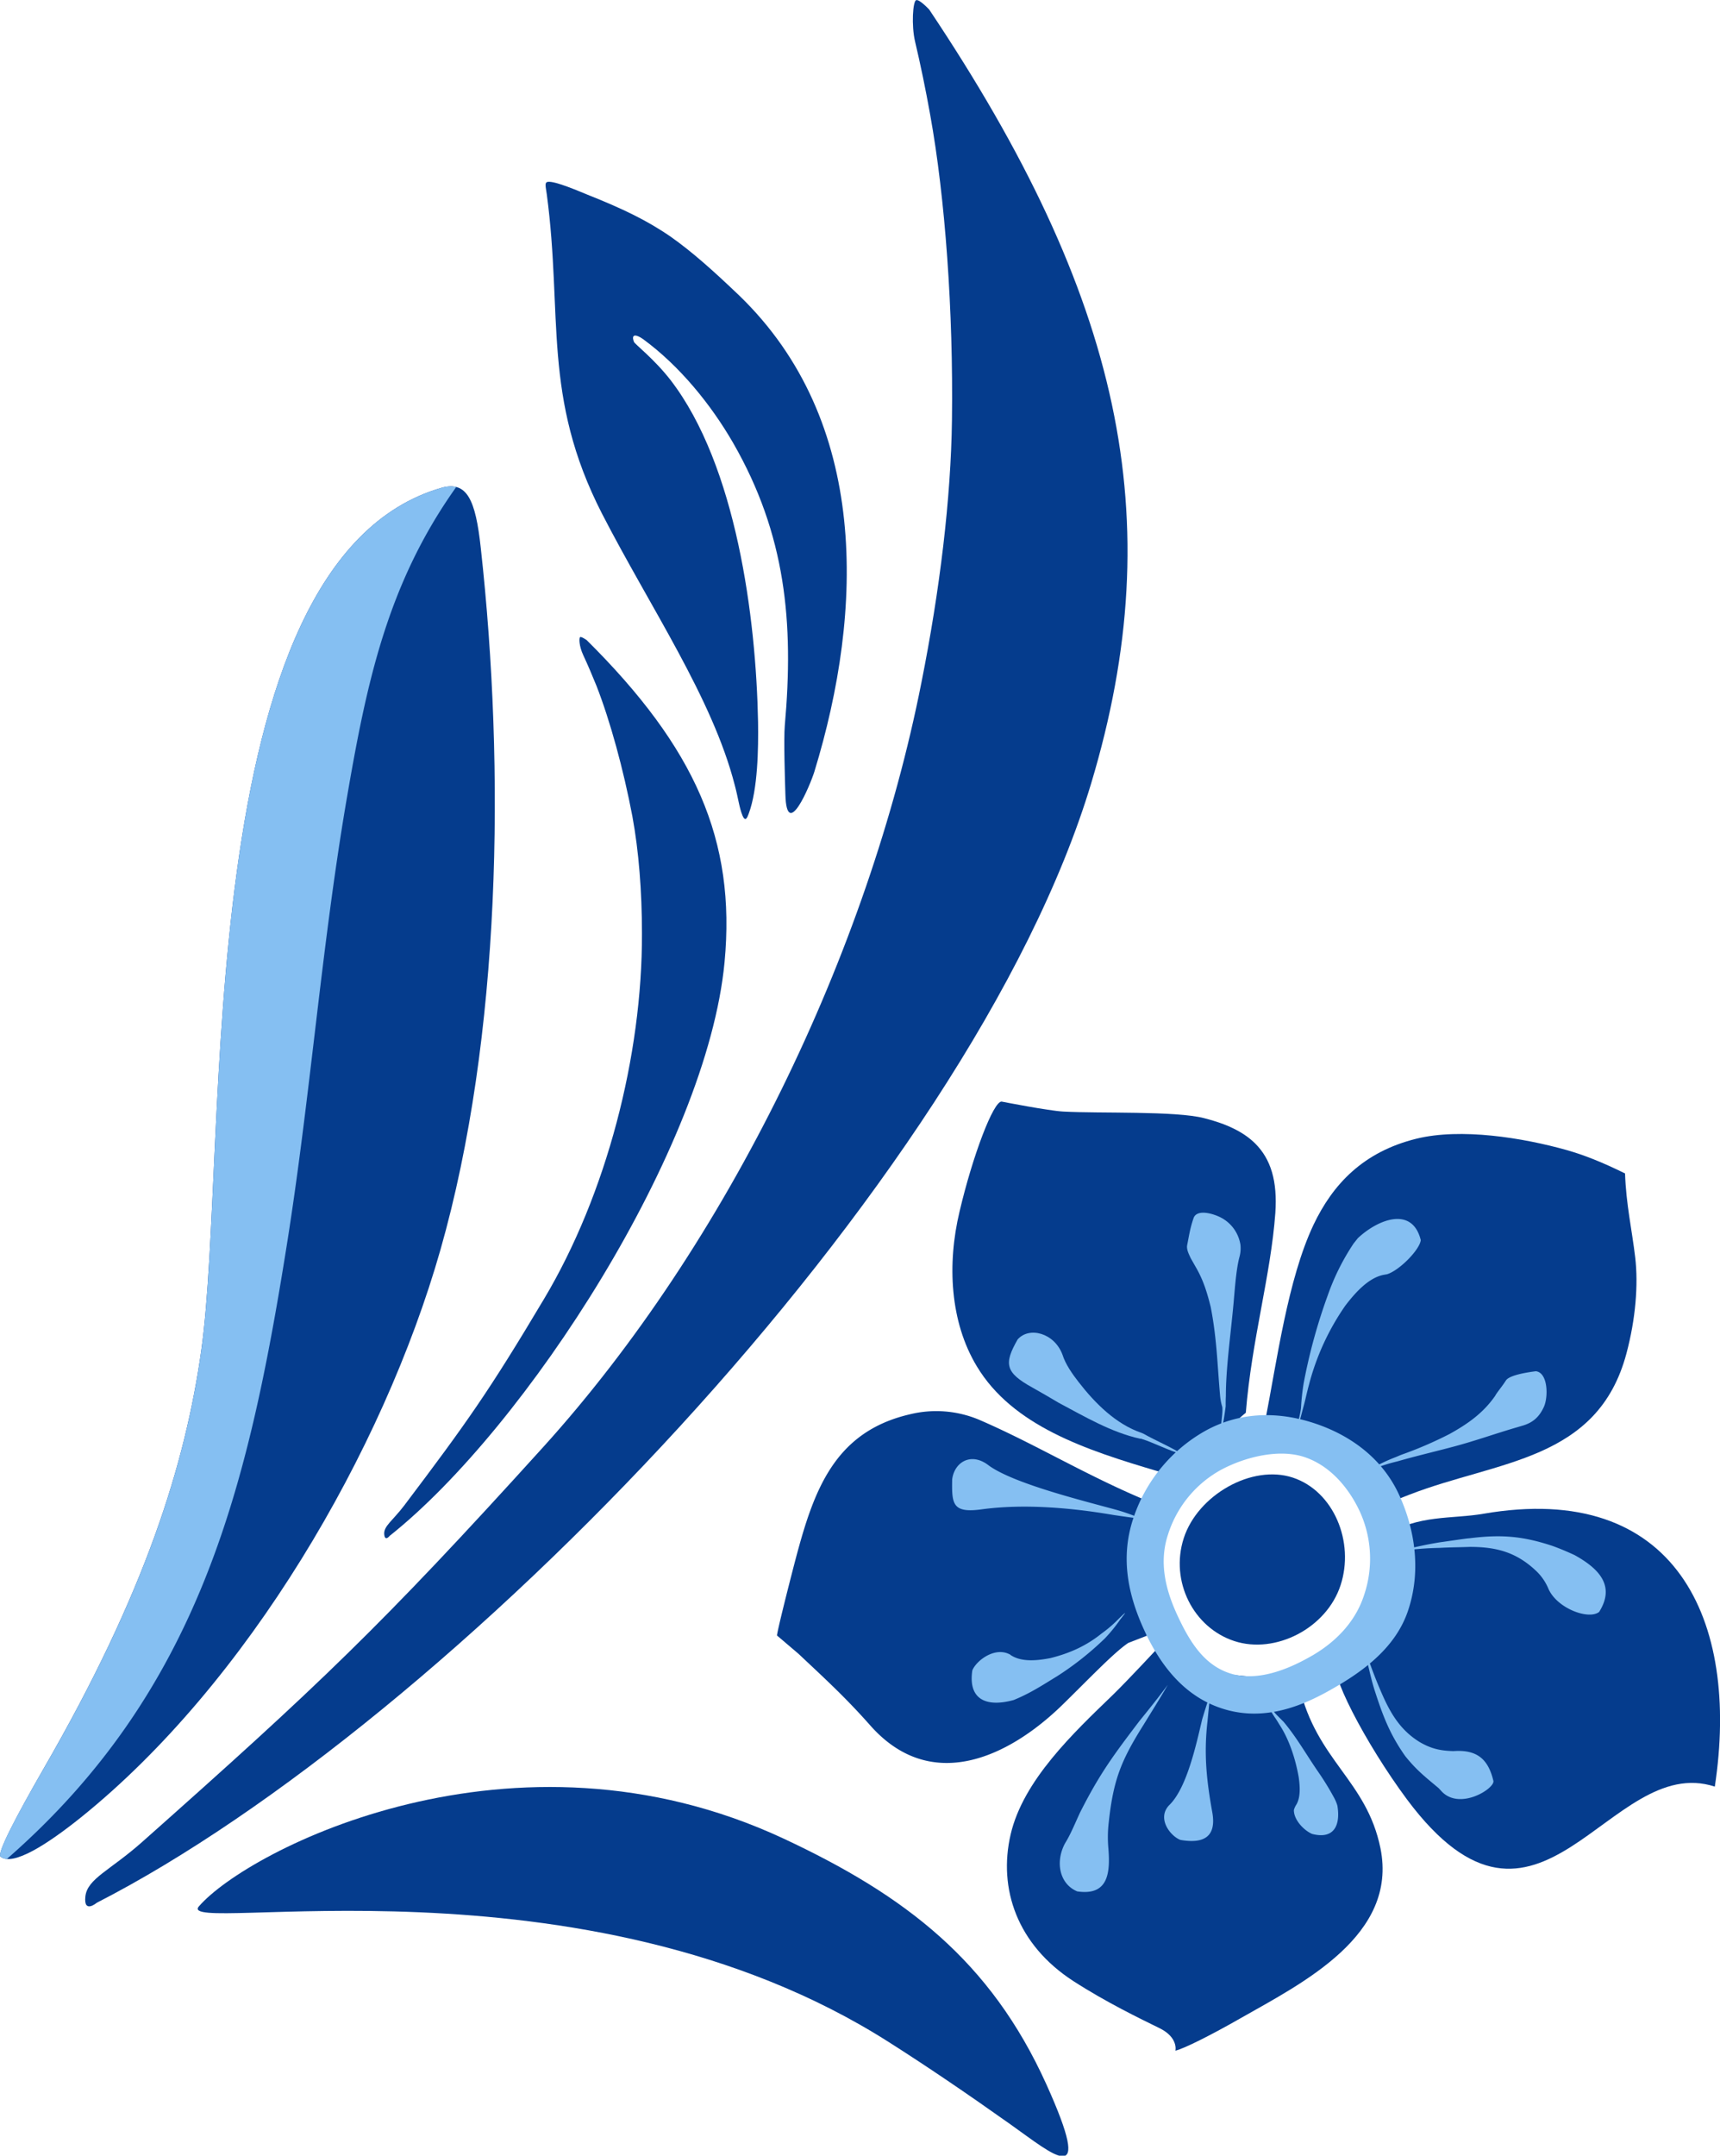 <svg xmlns="http://www.w3.org/2000/svg" width="862.2" height="1080" viewBox="0 0 862.2 1080"><g id="Layer_2" data-name="Layer 2"><g id="_246511590"><g id="rosp22_246511590"><g><path d="M859.6 895.1c12.7-83.7-19.8-153.3-116-136.7-15.5 2.7-33.1.4-48.7 10.8-4 21.8-13 51.6-25 62.4-4.9 4.5 14.6 41.9 35.3 69.8C771.9 990.9 806.3 877.7 859.6 895.1z" fill="#053c8d" fill-rule="evenodd"/><path d="M651.3 844.9c8.8 37.4 33.7 46.9 40.7 81.1 8.8 43.6-38.9 67.4-69.7 84.9-15.4 8.8-28.8 15.5-33.1 16.5.0.0 1.6-6.6-8-11.3s-26.8-13-43.2-23.6c-28.1-18.2-37.7-46.2-31.4-73.4S538.1 868.2 558 849c6.7-6.5 21.6-22.5 21.6-22.5C617.8 845.3 622.5 835.5 651.3 844.9z" fill="#053c8d" fill-rule="evenodd"/><path d="M814.6 587.9c.5 15.3 3.5 28.5 5.1 42.1s.2 30.9-4.4 48.1c-14.4 54-64.6 53.6-108.7 70.7l-19.2 7.5c-17.4-26.1-45.9-33.1-53.3-43.8 6-30.6 11.4-71.5 24.3-98.8 9.7-20.4 24.9-36.6 51.6-43.2 22.3-5.5 53.3-.5 75.4 5.7C794.1 578.7 802.8 582.1 814.6 587.9z" fill="#053c8d" fill-rule="evenodd"/><path d="M624.5 707.8c3-36.9 12.5-68.6 14.8-100.1 1.1-15.9-2.2-27-10.2-34.9-5.9-5.8-14.4-9.8-25.5-12.6-14.3-3.7-52.2-2.3-70.6-3.3-7.5-.4-30.9-5-30.9-5-4.1-.3-14.5 27-21.1 55.1-6.3 26.3-4.8 55.3 8.7 77.6 17.9 29.7 54.4 41.8 90.7 52.5C597.7 742.2 608.8 720.4 624.5 707.8z" fill="#053c8d" fill-rule="evenodd"/><path d="M565.6 823.1c-7.1 4.7-20.4 18.7-33.2 31.2-27 26.2-65.8 44.5-96.2 10.1-12.3-13.9-22.6-23.3-36-35.9l-10.7-9.1c0-1.7 5-21.8 9.4-38.6 9-33.8 19.2-63.4 57.1-72.2a55.5 55.5.0 0 1 34.8 2.7c28.1 12.1 54.3 28.3 85.2 41l-1.4 12.2c-3.5 29-6.4 26.6.3 55z" fill="#053c8d" fill-rule="evenodd"/><path d="M672 794.2c-7 21.5-32.6 34.7-53.2 28s-32.4-30-25.4-51.6 34.2-37.1 54.7-30.3S679.1 772.6 672 794.2z" fill="#053c8d" fill-rule="evenodd"/><path d="M706 806.4c-6.4 19.8-24 31.9-40.4 41s-34.3 14.7-53.2 8.5-30.7-21.6-38.7-38.9-12.2-35.9-5.8-55.7a78.6 78.6.0 0 1 36.4-44.5c16.7-9.2 35.5-10 54.4-3.8s34.3 18.1 42.4 35.4 11.4 38.2 4.9 58zm-49.9 24c11.9-6.5 23-16.7 27.7-31.3a56.8 56.8.0 0 0-2.1-41.7c-5.6-12.1-15.1-23.3-28.1-27.5s-30.2.3-41.9 6.7a56.3 56.3.0 0 0-26.2 32.2c-4.8 14.5-.9 28.5 4.9 40.9s12.9 24.3 26 28.6S644.5 836.9 656.1 830.4z" fill="#85bff2" fill-rule="evenodd"/><path d="M721.6 775.5c5-.3 10.2-.3 15.2-.5 13.4.0 23.4 2.7 33.3 12.1a26.2 26.2.0 0 1 6.1 8.9c4.3 9.8 20.1 15.7 25.4 11.6 8.4-13.3-.4-21.9-12.3-28.5-3.7-1.7-7.2-3.2-11.1-4.6-15.1-5-25.9-5.8-41.7-3.8-.5-.1-13 1.8-14.7 2-7.5 1.2-14.7 2.9-22 4.7A160.4 160.4.0 0 1 721.6 775.5z" fill="#85bff2" fill-rule="evenodd"/><path d="M688.9 846.3c4.1 12.8 7.6 22.3 15.5 33.5 5.7 7.1 10 10.4 16.8 16.1l1.1 1.2c9.1 10.4 27.2-1.1 26.3-4.9-2.6-10.9-8.2-15.7-19.9-14.9h-.4c-6.4-.2-10.9-1.2-16.6-4.5-10.6-6.5-15.5-15.9-20.2-27.1-1.2-2.8-2.3-5.6-3.4-8.5s-1.3-3.7-2.2-5.5a11 11 0 0 0-3.1-4.3 12.6 12.6.0 0 1 2.4 4.6c.1.3 1.3 5.2 1.4 5.7C687.3 840.6 688 843.4 688.9 846.3z" fill="#85bff2" fill-rule="evenodd"/><path d="M702.8 731.5c8.6-2.4 17.5-4.5 26.1-6.8 10.9-2.9 20.8-6.5 31.5-9.6l2.7-.8c5.3-1.5 8.5-4.4 10.8-9.4s2.1-17.2-4-17.9c-3.3.4-13.2 1.8-15 4.6s-3.6 4.9-5 7a8.8 8.8.0 0 1-.6 1c-6 8.5-13.6 13.8-22.6 18.8a194.9 194.9.0 0 1-24.4 10.5l-2.6 1.1a84.7 84.7.0 0 0-9.7 4.4 31.3 31.3.0 0 0-3 2 6.1 6.1.0 0 0-1.2 1.5 5.7 5.7.0 0 1 1.5-1.2 22.3 22.3.0 0 1 3.1-1.5 86.7 86.7.0 0 1 9.9-3z" fill="#85bff2" fill-rule="evenodd"/><path d="M656.1 694a123.6 123.6.0 0 1 18.3-39.9c4.6-6 11.4-13.9 19.2-15.4l1.7-.3c6.2-1.9 16.4-12.3 16.9-17.1-4.2-17-21.1-10.6-31.3-1.2-.2.1-2 2.5-2.3 2.8a115 115 0 0 0-13 26A279.3 279.3.0 0 0 653.5 693a116.3 116.3.0 0 0-1.3 11.7c-.1 2.8-1.6 7.7-1.9 11 1.2-3.4 2.1-7.3 3.1-10.9S655.1 697.6 656.1 694z" fill="#85bff2" fill-rule="evenodd"/><path d="M614.5 699.4c0-13.7 2.4-30.8 3.7-44.8.7-7.2 1.3-18 3.1-24.8a16.3 16.3.0 0 0 .5-6.2 18.6 18.6.0 0 0-8.1-12.6c-3.6-2.5-13.6-5.9-15.4-.7s-2.3 9.1-3.2 13.5c-.4 2.3.9 4.6 1.8 6.6l2.5 4.4c3.8 6.5 5.7 12.8 7.5 20 3.1 15.9 3.3 28.7 4.7 44.4a27.4 27.4.0 0 0 1.1 5.7c.4 3.7-1.1 10.1-.8 13.9a136 136 0 0 0 2.5-14.2C614.4 702.9 614.4 701.2 614.5 699.4z" fill="#85bff2" fill-rule="evenodd"/><path d="M573.4 718.4l-1.1-.5c-13-4.4-23.5-15-31.7-25.6-3.1-4-6.5-8.8-8-13.6-4.1-11-16.8-14.2-22.5-7.6-6.9 12.1-6.3 16.5 7.3 24 4.5 2.5 8.9 5.1 13.3 7.7 13 6.9 26.3 14.8 40.8 18h.5c6.7 2.1 14.1 6.1 20.6 7.8C588.1 725.5 578.8 721.5 573.4 718.4z" fill="#85bff2" fill-rule="evenodd"/><path d="M559.1 756.3c-16.4-4.5-51.3-13.1-63.6-22.2-8.7-6.7-17.1-1.6-18.2 7.1-.2 12.2.0 17 14.7 15 21.2-2.9 45.1-.8 66.1 2.8 4.7.7 9.4 1.4 14 1.9A95.3 95.3.0 0 0 559.1 756.3z" fill="#85bff2" fill-rule="evenodd"/><path d="M552.2 818.4c-7.7 6.2-16 9.9-25.6 12.3-6.2 1.2-14.2 2.2-19.8-1.4a.2.2.0 0 1-.2-.2c-7.6-4.5-17.2 2.8-19.2 7.8-2.2 14.9 7.4 18.5 20.8 14.8l.7-.3c7.9-3.3 13.8-7.2 21-11.6a151.9 151.9.0 0 0 24-19 78 78 0 0 0 7.7-9.5l1.8-2.3.5-.7c.1-.2.1-.3.0-.1s0-.2-.1.0l-.7.6-2.1 2A64 64 0 0 1 552.2 818.4z" fill="#85bff2" fill-rule="evenodd"/><path d="M571.2 862.2c-12.9 17-19.9 26.3-29.8 45.9-2.2 4.7-4.7 10.9-7.4 15.2-5.1 9.2-3.1 20.5 6 24.3 15.6 2.3 16.6-9.3 15.6-21.6a63.6 63.6.0 0 1 .2-13.1c2.3-21.2 6.2-30.9 17.4-48.7 4.1-6.7 8.3-13.3 12.2-20.1C580.8 850.3 576 856.3 571.2 862.2z" fill="#85bff2" fill-rule="evenodd"/><path d="M602.6 861.5c-2.9 12.2-7.5 33.7-16.1 42.5-7 6.6.0 15.8 5.2 17.8 10.8 1.9 18.3-.8 16-13.8-2.9-16.1-4.3-29.3-2.4-45.7.4-4.2.8-8.3 1.3-12.4a1 1 0 0 1 .1-.3 8.3 8.3.0 0 1 .4-1.5l-.7 1.4v.3C606.1 850 602.9 860.4 602.6 861.5z" fill="#85bff2" fill-rule="evenodd"/><path d="M641.2 863.8c5.1 7.7 8.2 17.5 9.8 26.5.6 4.3 1.1 9.8-1.1 13.7a10.2 10.2.0 0 0-1.3 2.8c-.1 4.8 4.8 10.1 9.1 12 10.7 2.8 14.4-3.9 12.7-14.2a21.2 21.2.0 0 0-1.8-4.2 135.7 135.7.0 0 0-8.1-13.1c-5.7-8.3-10.6-17-17.1-24.7l-2.8-2.8c-2.2-2.1-4.3-5.2-6.5-7.5 1.7 2.7 3.4 5.9 5.2 8.5C640 861.8 640.6 862.8 641.2 863.8z" fill="#85bff2" fill-rule="evenodd"/></g><path d="M465.8 4.8c96 143.4 121.1 254.8 81.2 387.6C486.5 593.6 223.8 863.6 48.5 953.3c0 0-6.7 5.7-5.7-3.2s12.4-13 28.5-27.3c88.1-78.2 119.2-107.5 200.9-197.7 92.4-102 163-247.9 189.7-383.2 9.2-46.1 14.8-92.1 15.3-131.7.7-54.4-3.4-111.1-10.9-152.6-2.3-12.9-4.9-25.4-7.6-36.8-1.9-8.1-1.1-20 .5-20.7S465.8 4.8 465.8 4.8z" fill="#053c8d" fill-rule="evenodd"/><path d="M294.1 320.7c54.3 53.9 74.9 100.2 69.1 161.4-8.8 92.8-99.5 233.1-167.9 287.4.0.0-2.4 3.1-2.7-.9s4.2-6.7 10-14.3c31.5-41.7 42.5-57.2 70.1-103.5 31.3-52.4 49.3-122 49.1-183.2.0-20.9-1.6-41.3-4.8-58.6-4.5-23.7-11.2-48-18-65.4-2.2-5.4-4.4-10.6-6.6-15.3s-2.2-8.7-1.6-9.1S294.1 320.7 294.1 320.7z" fill="#053c8d" fill-rule="evenodd"/><path d="M392.7 921.1c-135.2-63-268.4 5.6-293 34-13 14.9 192.6-29.7 346 68.1 18.6 11.8 38.8 25.5 60.8 41.1s42.3 33.7 18-20.1C496.5 982.4 453.9 949.7 392.7 921.1z" fill="#053c8d" fill-rule="evenodd"/><path d="M294.4 97.5c17.6 7 30 12.9 42.1 21.3 10.3 7.3 20.5 16.3 34 29.2 65.2 62.9 62.6 157.5 37.7 238.7-2.1 6.7-13.9 35-14.5 11.3-.2-6.4-.9-27.6-.3-34.5 4.6-51.6.5-95.7-25.9-141.6-11.2-19.4-26.9-38.6-45-51.9-3.6-2.6-6.3-2.8-4.7 1.3.4 1.1 10.2 8.6 18.4 19.2C369.1 233.3 379 309.4 380 361.7c.2 13.3-.1 33.7-4.7 46-.5 1.2-1.5 4.7-3.1.9s-2.1-8.6-3.9-15.3c-11.2-43.6-42.3-88.9-66.5-135.9-30.1-58.7-19.6-99.2-27.7-160-.6-4.2-1.2-6 .5-6.3C278.3 90.6 290.4 95.9 294.4 97.5z" fill="#053c8d" fill-rule="evenodd"/><g><path d="M100.9 676.5c-8 57-28 121.4-79.2 209.9C8.6 909.2-1.7 928.6.3 930.2c6.1 4.9 23.2-6 40.3-19.7C123.8 843.6 192 727.2 220.8 626.1c30.4-106.7 32.5-240.5 20.2-351.6-2.6-24.1-6.9-33.7-19.7-30.1C94.2 281.1 115.1 575.8 100.9 676.5z" fill="#053c8d" fill-rule="evenodd"/><path d="M3.4 931.4c96.4-84.1 120.9-185.6 140.3-307.2 11.8-73.9 17.3-148.8 29.9-222.8 10.1-59 20.4-108.7 55.1-157.4a14.7 14.7.0 0 0-7.4.4C94.2 281.1 115.1 575.8 100.9 676.5c-8 57-28 121.4-79.2 209.9C8.6 909.2-1.8 928.6.3 930.2A5.4 5.4.0 0 0 3.4 931.4z" fill="#85bff2" fill-rule="evenodd"/></g></g></g></g></svg>